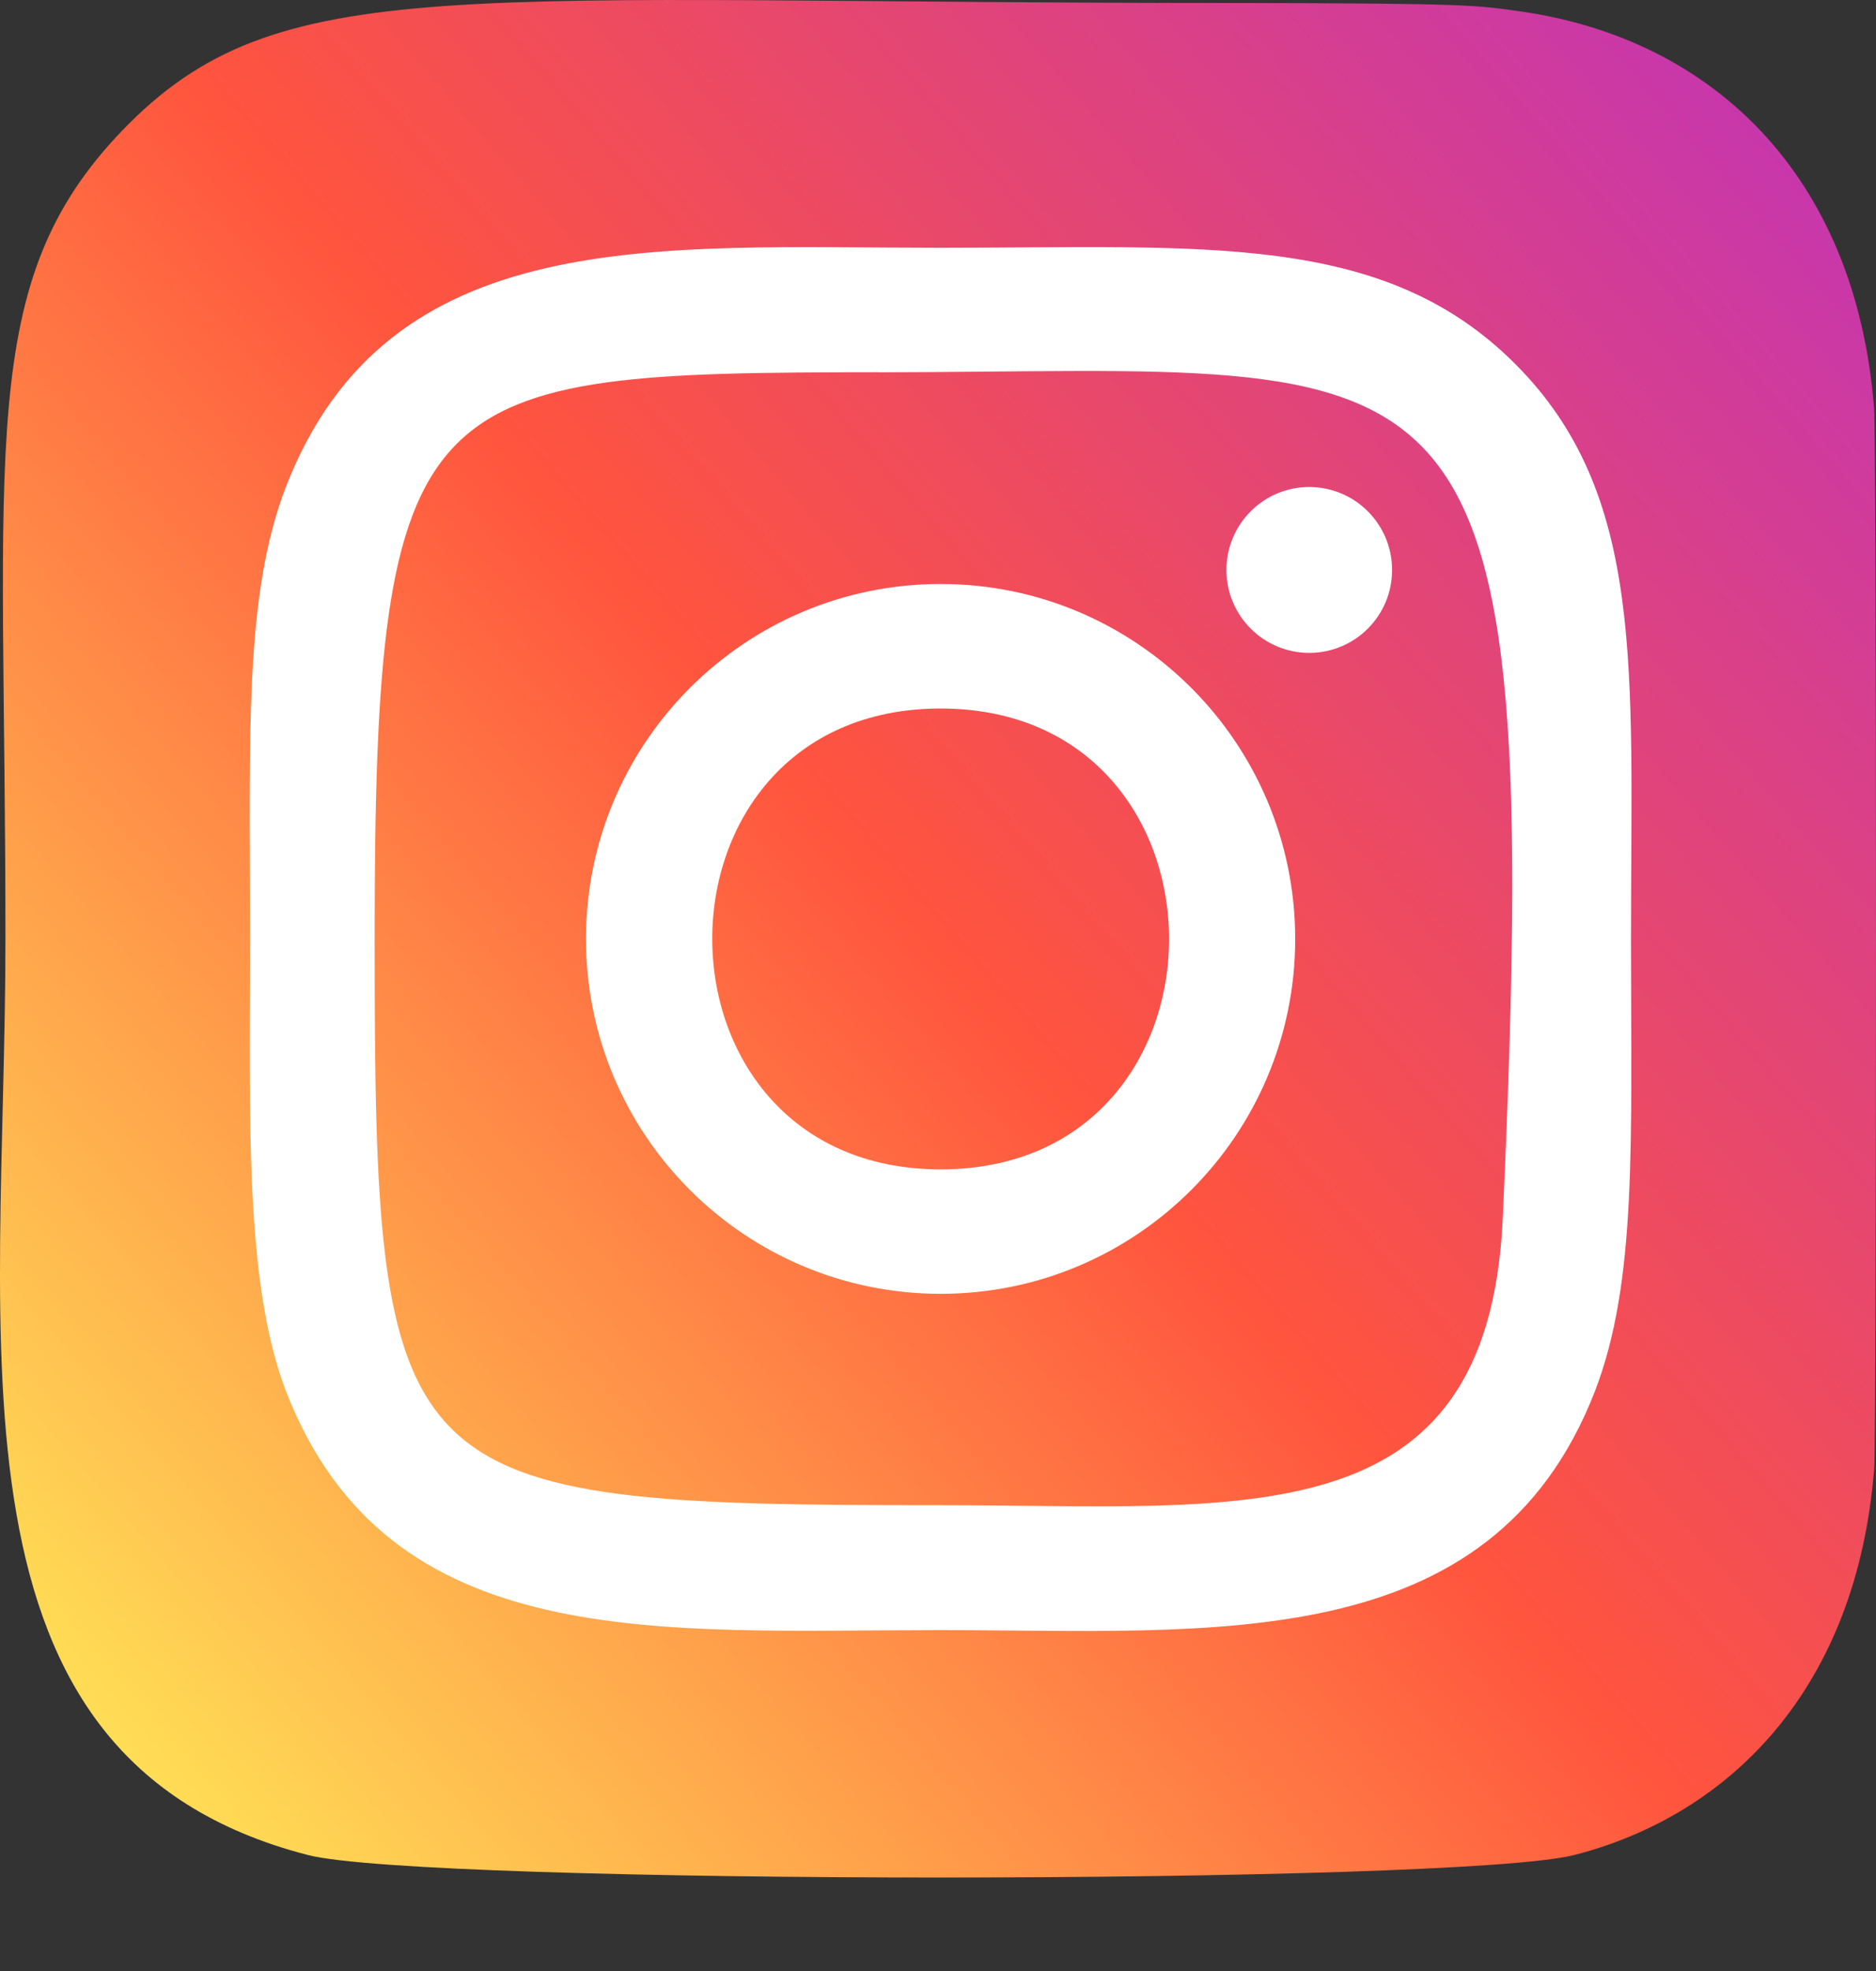 <svg width="20" height="21" viewBox="0 0 20 21" fill="none" xmlns="http://www.w3.org/2000/svg">
<rect x="0" y="0" width="20" height="21" fill="#333333" stroke="none"/>
<path d="M1.305 1.389C-0.263 3.017 0.058 4.746 0.058 9.999C0.058 14.361 -0.703 18.735 3.281 19.764C4.524 20.084 15.546 20.084 16.788 19.763C18.447 19.335 19.796 17.989 19.981 15.644C20.006 15.316 20.006 4.688 19.98 4.354C19.784 1.855 18.246 0.415 16.219 0.123C15.755 0.056 15.662 0.036 13.278 0.032C4.825 0.036 2.972 -0.34 1.305 1.389Z" fill="url(#paint0_linear_19_1326)"/>
<path d="M10.028 2.64C7.011 2.64 4.146 2.372 3.051 5.18C2.599 6.34 2.665 7.847 2.665 10.004C2.665 11.897 2.604 13.676 3.051 14.827C4.143 17.637 7.032 17.368 10.026 17.368C12.915 17.368 15.894 17.669 17.002 14.827C17.455 13.655 17.388 12.171 17.388 10.004C17.388 7.127 17.547 5.27 16.152 3.876C14.739 2.463 12.829 2.64 10.025 2.64H10.028ZM9.368 3.967C15.662 3.957 16.463 3.258 16.021 12.977C15.864 16.415 13.246 16.037 10.029 16.037C4.162 16.037 3.994 15.87 3.994 10.001C3.994 4.064 4.459 3.97 9.368 3.966V3.967ZM13.958 5.189C13.47 5.189 13.075 5.585 13.075 6.073C13.075 6.561 13.47 6.956 13.958 6.956C14.446 6.956 14.841 6.561 14.841 6.073C14.841 5.585 14.446 5.189 13.958 5.189ZM10.028 6.222C7.94 6.222 6.247 7.916 6.247 10.004C6.247 12.092 7.94 13.785 10.028 13.785C12.116 13.785 13.808 12.092 13.808 10.004C13.808 7.916 12.116 6.222 10.028 6.222ZM10.028 7.549C13.273 7.549 13.277 12.459 10.028 12.459C6.784 12.459 6.779 7.549 10.028 7.549Z" fill="white"/>
<defs>
<linearGradient id="paint0_linear_19_1326" x1="1.343" y1="18.701" x2="19.877" y2="2.659" gradientUnits="userSpaceOnUse">
<stop stop-color="#FFDD55"/>
<stop offset="0.5" stop-color="#FF543E"/>
<stop offset="1" stop-color="#C837AB"/>
</linearGradient>
</defs>
</svg>
